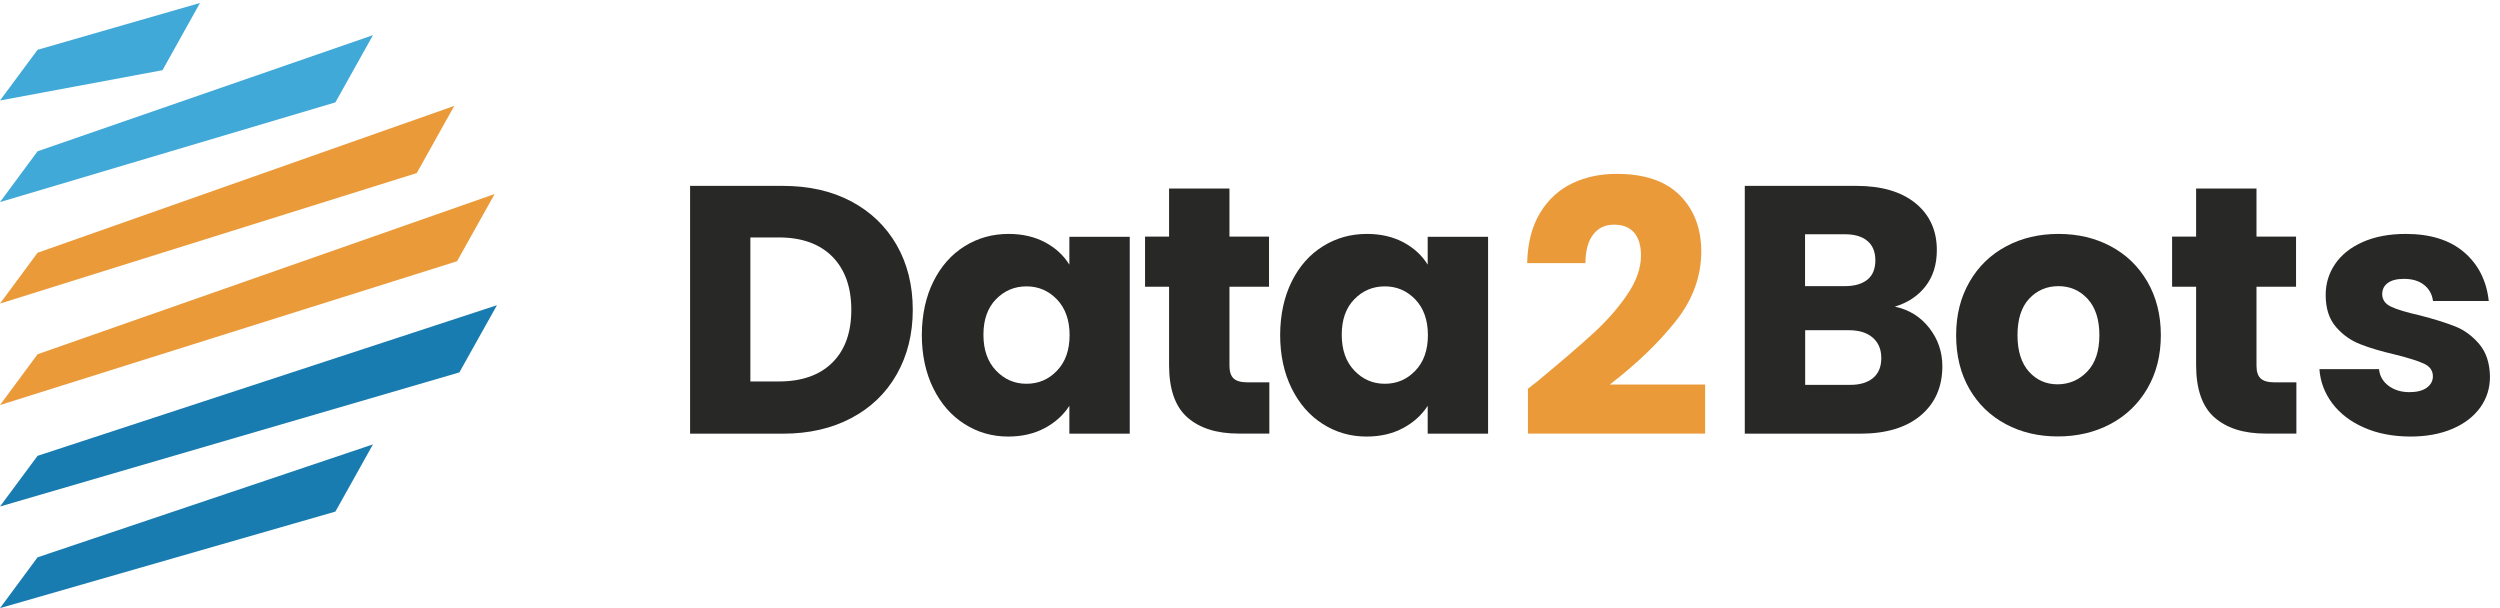 <svg width="148" height="36" viewBox="0 0 148 36" fill="none" xmlns="http://www.w3.org/2000/svg">
<path d="M50.397 11.924C51.551 12.537 52.445 13.398 53.084 14.507C53.717 15.616 54.036 16.894 54.036 18.342C54.036 19.777 53.717 21.049 53.084 22.165C52.451 23.28 51.551 24.141 50.39 24.754C49.229 25.367 47.879 25.674 46.346 25.674H40.853V11.004H46.346C47.892 11.004 49.242 11.31 50.397 11.924ZM49.268 21.473C50.018 20.736 50.397 19.692 50.397 18.342C50.397 16.992 50.018 15.942 49.268 15.185C48.518 14.435 47.461 14.057 46.111 14.057H44.422V22.582H46.111C47.468 22.582 48.518 22.21 49.268 21.473Z" fill="#282827"/>
<path d="M55.257 16.666C55.707 15.759 56.327 15.061 57.103 14.579C57.886 14.089 58.754 13.848 59.712 13.848C60.534 13.848 61.258 14.018 61.878 14.35C62.498 14.683 62.974 15.126 63.306 15.668V14.018H66.881V25.674H63.306V24.024C62.961 24.565 62.472 25.009 61.852 25.341C61.232 25.674 60.508 25.844 59.686 25.844C58.74 25.844 57.873 25.596 57.097 25.1C56.314 24.604 55.701 23.9 55.251 22.987C54.801 22.073 54.572 21.017 54.572 19.823C54.579 18.623 54.807 17.573 55.257 16.666ZM62.576 17.729C62.08 17.214 61.48 16.953 60.769 16.953C60.058 16.953 59.458 17.207 58.962 17.716C58.467 18.225 58.219 18.923 58.219 19.816C58.219 20.71 58.467 21.415 58.962 21.936C59.458 22.458 60.058 22.719 60.769 22.719C61.48 22.719 62.08 22.465 62.576 21.943C63.072 21.428 63.32 20.723 63.32 19.836C63.32 18.949 63.065 18.244 62.576 17.729Z" fill="#282827"/>
<path d="M75.145 22.641V25.668H73.325C72.027 25.668 71.022 25.348 70.299 24.715C69.574 24.083 69.209 23.046 69.209 21.61V16.973H67.787V14.005H69.209V11.161H72.784V14.005H75.126V16.973H72.784V21.656C72.784 22.002 72.868 22.256 73.032 22.406C73.201 22.563 73.475 22.635 73.867 22.635H75.145V22.641Z" fill="#282827"/>
<path d="M76.47 16.666C76.92 15.759 77.54 15.061 78.316 14.579C79.099 14.089 79.966 13.848 80.925 13.848C81.747 13.848 82.471 14.018 83.091 14.35C83.711 14.683 84.187 15.126 84.519 15.668V14.018H88.094V25.674H84.519V24.024C84.174 24.565 83.684 25.009 83.065 25.341C82.445 25.674 81.721 25.844 80.899 25.844C79.953 25.844 79.086 25.596 78.31 25.1C77.527 24.604 76.914 23.9 76.463 22.987C76.013 22.073 75.785 21.017 75.785 19.823C75.792 18.623 76.02 17.573 76.47 16.666ZM83.789 17.729C83.293 17.214 82.693 16.953 81.982 16.953C81.271 16.953 80.671 17.207 80.175 17.716C79.679 18.225 79.431 18.923 79.431 19.816C79.431 20.71 79.679 21.415 80.175 21.936C80.671 22.458 81.271 22.719 81.982 22.719C82.693 22.719 83.293 22.465 83.789 21.943C84.285 21.428 84.532 20.723 84.532 19.836C84.532 18.949 84.278 18.244 83.789 17.729Z" fill="#282827"/>
<path d="M91.106 22.497C92.469 21.369 93.546 20.443 94.335 19.719C95.124 18.995 95.79 18.238 96.331 17.442C96.873 16.646 97.146 15.877 97.146 15.12C97.146 14.546 97.016 14.102 96.749 13.783C96.481 13.463 96.09 13.3 95.555 13.3C95.02 13.3 94.609 13.496 94.309 13.894C94.009 14.292 93.859 14.852 93.859 15.577H90.408C90.434 14.396 90.689 13.404 91.171 12.609C91.654 11.813 92.287 11.232 93.076 10.854C93.865 10.476 94.74 10.293 95.698 10.293C97.355 10.293 98.608 10.717 99.449 11.565C100.291 12.413 100.715 13.522 100.715 14.885C100.715 16.379 100.206 17.755 99.188 19.034C98.171 20.306 96.879 21.552 95.3 22.765H100.943V25.668H90.454V23.013C90.93 22.641 91.145 22.471 91.106 22.497Z" fill="#EB9A39"/>
<path d="M114.21 19.412C114.726 20.071 114.987 20.828 114.987 21.682C114.987 22.908 114.556 23.88 113.702 24.598C112.847 25.315 111.653 25.674 110.121 25.674H103.291V11.004H109.892C111.386 11.004 112.547 11.343 113.395 12.028C114.237 12.713 114.661 13.639 114.661 14.807C114.661 15.668 114.432 16.385 113.982 16.959C113.532 17.533 112.925 17.925 112.175 18.153C113.017 18.329 113.695 18.753 114.21 19.412ZM106.859 16.94H109.201C109.788 16.94 110.238 16.809 110.551 16.555C110.864 16.301 111.021 15.916 111.021 15.413C111.021 14.911 110.864 14.526 110.551 14.265C110.238 13.998 109.788 13.867 109.201 13.867H106.859V16.94ZM110.884 22.38C111.21 22.106 111.373 21.715 111.373 21.199C111.373 20.684 111.203 20.28 110.864 19.986C110.525 19.692 110.055 19.549 109.455 19.549H106.866V22.784H109.501C110.088 22.791 110.551 22.654 110.884 22.38Z" fill="#282827"/>
<path d="M118.738 25.107C117.825 24.617 117.107 23.926 116.585 23.019C116.064 22.113 115.803 21.056 115.803 19.843C115.803 18.642 116.07 17.592 116.599 16.679C117.127 15.766 117.851 15.068 118.771 14.579C119.69 14.089 120.721 13.848 121.863 13.848C123.004 13.848 124.035 14.089 124.954 14.579C125.874 15.068 126.598 15.766 127.127 16.679C127.655 17.592 127.922 18.649 127.922 19.843C127.922 21.036 127.655 22.093 127.12 23.006C126.585 23.919 125.855 24.617 124.928 25.107C124.002 25.596 122.965 25.837 121.823 25.837C120.682 25.837 119.651 25.596 118.738 25.107ZM123.565 21.995C124.048 21.493 124.283 20.775 124.283 19.843C124.283 18.91 124.048 18.192 123.585 17.69C123.122 17.188 122.541 16.94 121.863 16.94C121.165 16.94 120.591 17.188 120.127 17.683C119.664 18.179 119.436 18.897 119.436 19.849C119.436 20.782 119.664 21.499 120.114 22.002C120.565 22.504 121.132 22.752 121.817 22.752C122.502 22.745 123.082 22.497 123.565 21.995Z" fill="#282827"/>
<path d="M135.946 22.641V25.668H134.126C132.828 25.668 131.823 25.348 131.099 24.715C130.375 24.083 130.01 23.046 130.01 21.61V16.973H128.588V14.005H130.01V11.161H133.584V14.005H135.926V16.973H133.584V21.656C133.584 22.002 133.669 22.256 133.832 22.406C134.002 22.563 134.276 22.635 134.667 22.635H135.946V22.641Z" fill="#282827"/>
<path d="M139.957 25.315C139.161 24.97 138.535 24.487 138.078 23.887C137.622 23.28 137.361 22.602 137.309 21.852H140.838C140.877 22.256 141.066 22.582 141.399 22.837C141.731 23.084 142.142 23.215 142.631 23.215C143.075 23.215 143.421 23.13 143.662 22.954C143.903 22.778 144.027 22.556 144.027 22.276C144.027 21.943 143.851 21.695 143.505 21.532C143.16 21.369 142.592 21.193 141.816 20.997C140.981 20.801 140.283 20.599 139.729 20.377C139.174 20.162 138.691 19.823 138.287 19.353C137.883 18.884 137.68 18.257 137.68 17.462C137.68 16.796 137.863 16.183 138.235 15.635C138.607 15.087 139.148 14.65 139.866 14.331C140.583 14.011 141.438 13.848 142.423 13.848C143.884 13.848 145.038 14.213 145.88 14.937C146.721 15.661 147.204 16.62 147.334 17.82H144.034C143.982 17.416 143.799 17.096 143.499 16.861C143.199 16.627 142.807 16.509 142.318 16.509C141.901 16.509 141.581 16.588 141.359 16.751C141.138 16.914 141.027 17.129 141.027 17.41C141.027 17.742 141.203 17.997 141.562 18.16C141.914 18.329 142.468 18.492 143.225 18.662C144.086 18.884 144.79 19.105 145.338 19.321C145.886 19.536 146.356 19.882 146.767 20.364C147.178 20.847 147.393 21.486 147.406 22.295C147.406 22.98 147.217 23.587 146.832 24.122C146.447 24.657 145.899 25.081 145.182 25.387C144.464 25.694 143.629 25.844 142.684 25.844C141.659 25.837 140.753 25.668 139.957 25.315Z" fill="#282827"/>
<path d="M19.856 6.06L0 11.963L2.224 8.956L22.08 2.081L19.856 6.06Z" fill="#40A9D8"/>
<path d="M19.856 30.286L0 36L2.224 32.993L22.08 26.307L19.856 30.286Z" fill="#197CB0"/>
<path d="M9.621 4.155L0 5.949L2.224 2.948L11.839 0.176L9.621 4.155Z" fill="#40A9D8"/>
<path d="M24.67 10.247L0 17.971L2.224 14.963L26.894 6.268L24.67 10.247Z" fill="#EB9A39"/>
<path d="M27.057 15.466L0 23.978L2.224 20.971L29.282 11.487L27.057 15.466Z" fill="#EB9A39"/>
<path d="M27.194 22.047L0 29.986L2.224 26.985L29.419 18.068L27.194 22.047Z" fill="#197CB0"/>
</svg>
